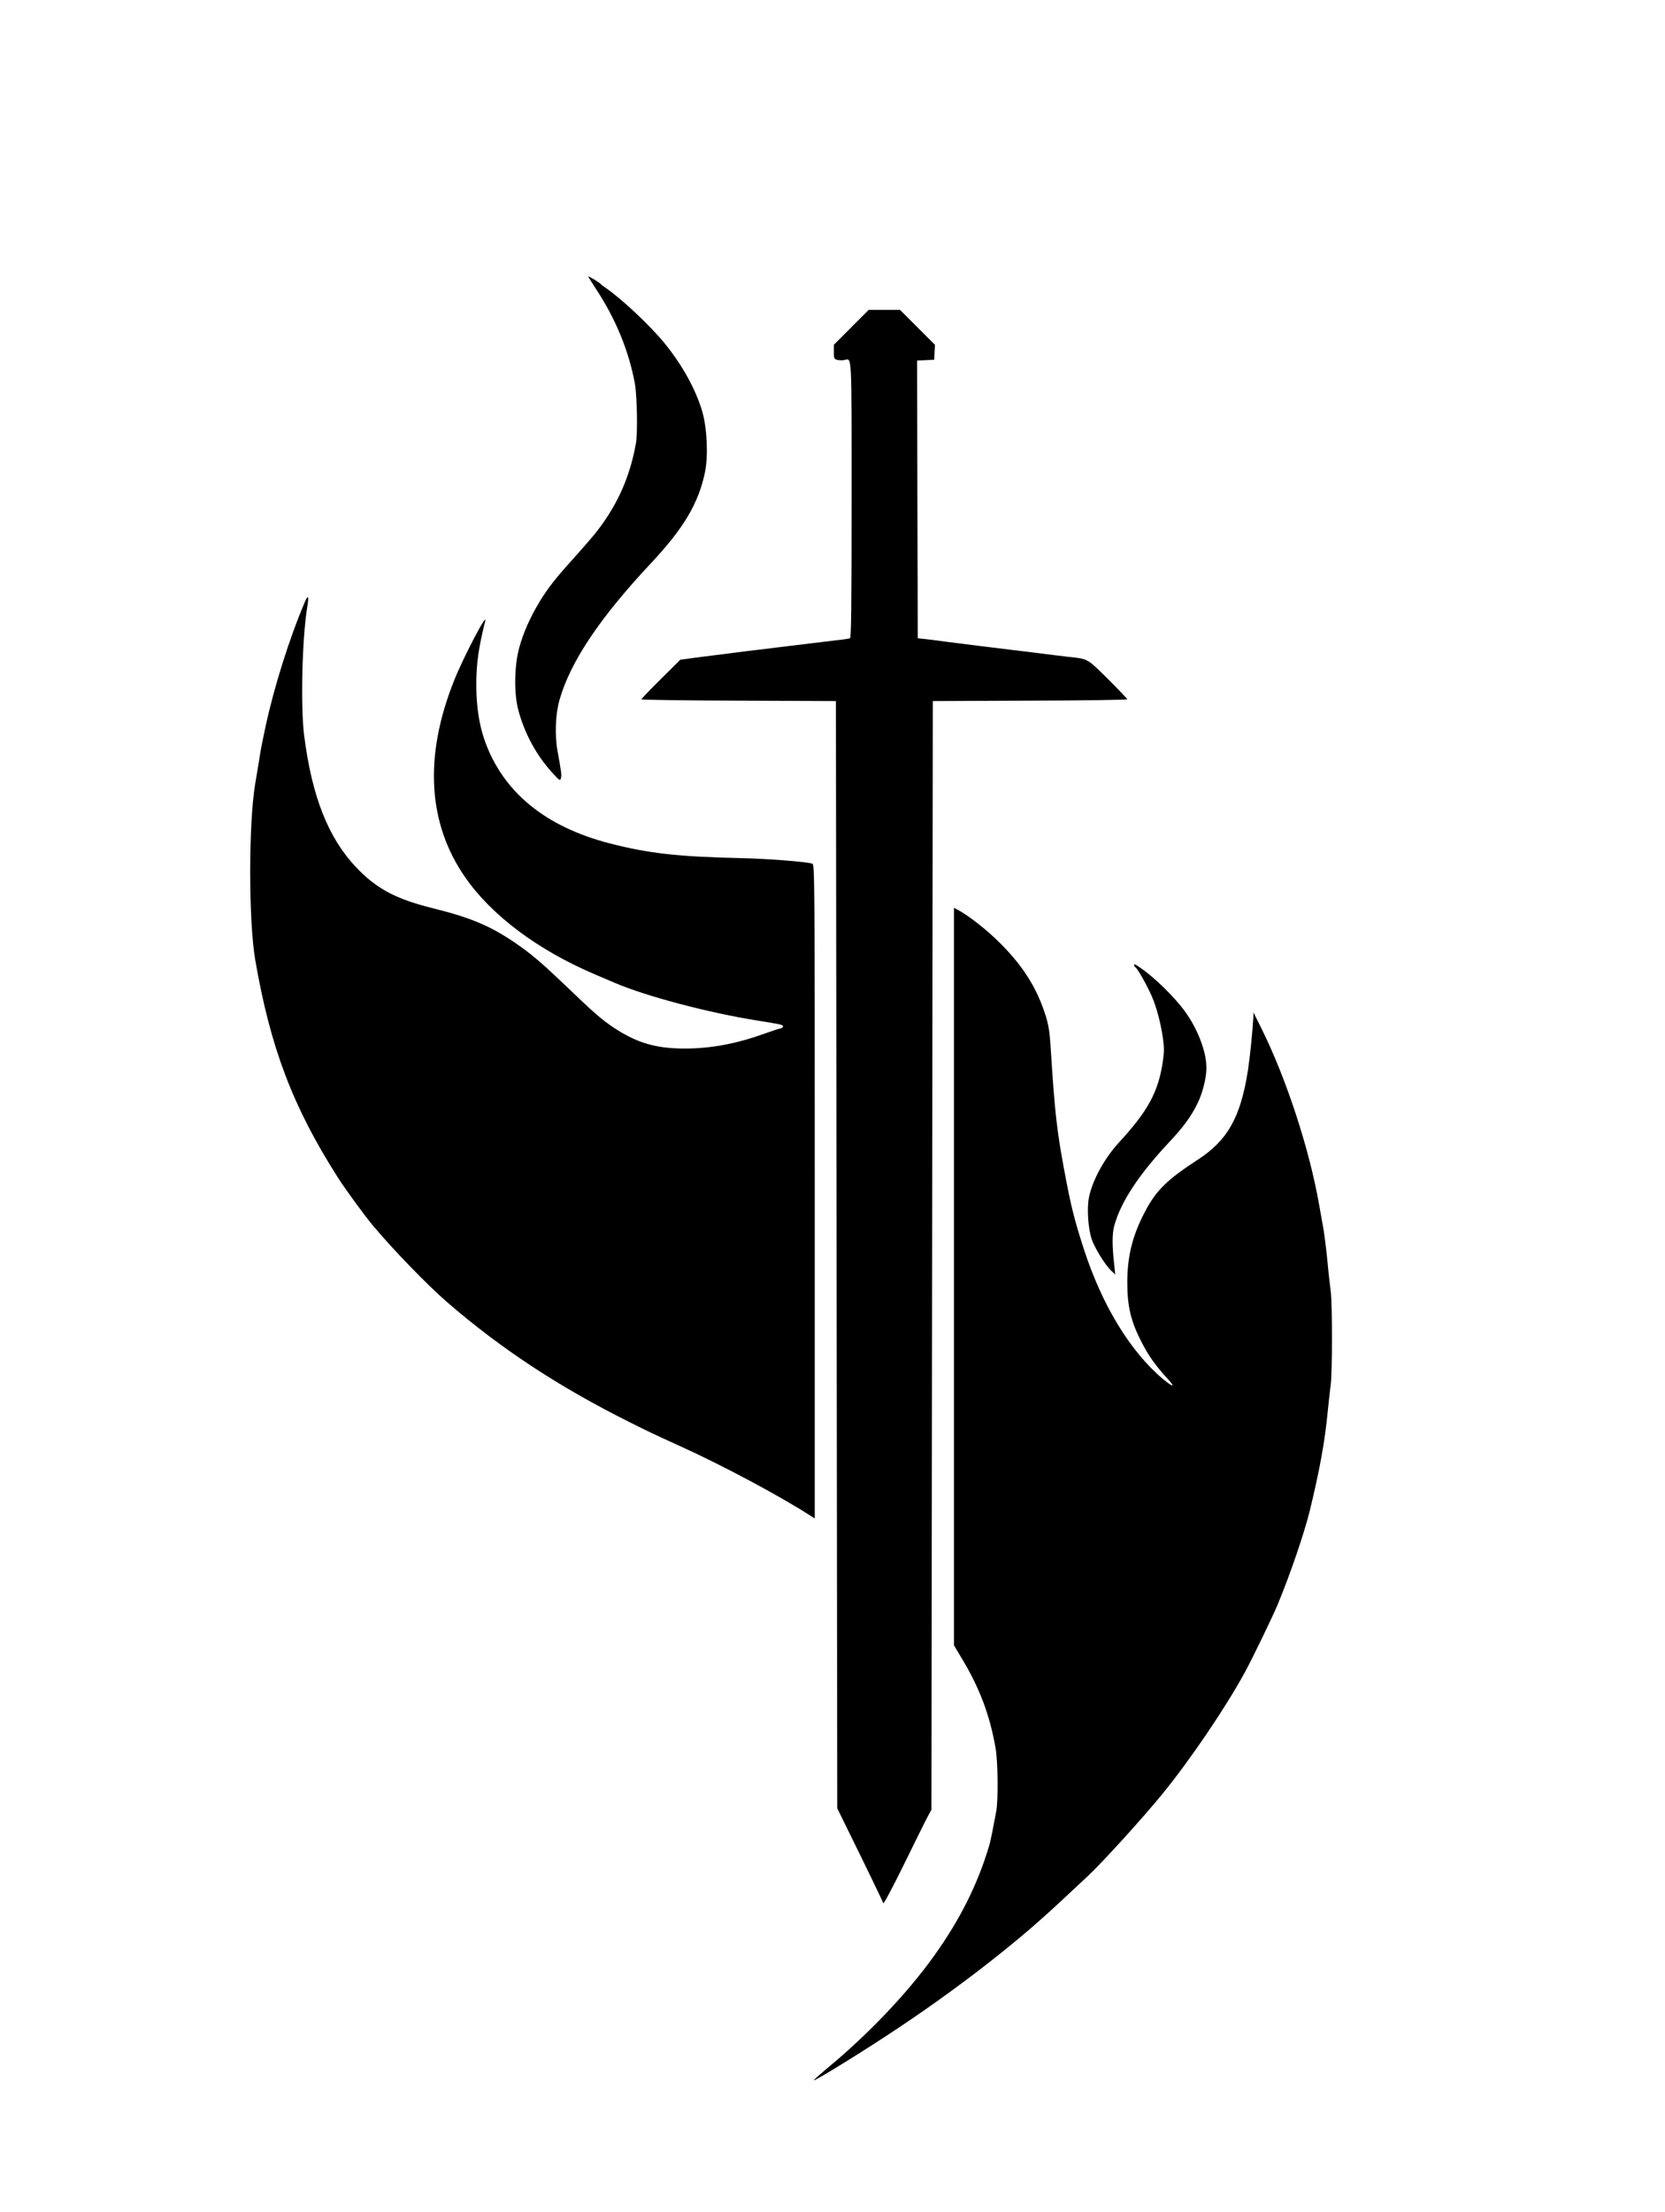 <?xml version="1.0" standalone="no"?>
<!DOCTYPE svg PUBLIC "-//W3C//DTD SVG 20010904//EN"
 "http://www.w3.org/TR/2001/REC-SVG-20010904/DTD/svg10.dtd">
<svg version="1.0" xmlns="http://www.w3.org/2000/svg"
 width="1220pt" height="1620pt" viewBox="0 0 1220 1620"
 preserveAspectRatio="xMidYMid meet"   

>

<g transform="translate(0,1620) scale(0.1,-0.1)"
fill="#000000" stroke="none">
<path d="M4310 14175 c0 -2 26 -44 58 -93 144 -219 240 -453 284 -692 16 -91
21 -357 8 -435 -45 -256 -144 -473 -310 -676 -25 -30 -90 -105 -144 -165 -131
-144 -192 -222 -251 -319 -71 -117 -120 -228 -151 -341 -36 -134 -39 -336 -5
-459 46 -170 131 -326 247 -454 55 -60 59 -63 64 -40 6 25 4 38 -25 199 -21
116 -15 271 15 375 80 279 295 600 670 1000 241 257 349 440 396 668 24 120
15 320 -20 442 -48 163 -147 342 -275 499 -102 126 -314 326 -431 406 -19 13
-37 27 -40 31 -8 10 -90 60 -90 54z"/>
<path d="M6237 13802 l-127 -127 0 -52 c0 -48 2 -53 25 -59 14 -3 37 -4 52 -1
56 11 53 76 53 -1019 0 -803 -3 -1016 -12 -1019 -7 -3 -53 -10 -103 -15 -49
-6 -124 -15 -165 -20 -205 -25 -333 -40 -410 -50 -47 -5 -120 -14 -162 -20
-43 -5 -114 -14 -158 -20 -44 -5 -117 -15 -163 -21 l-82 -11 -142 -141 c-79
-78 -143 -145 -143 -149 0 -4 321 -9 713 -10 l712 -3 5 -4055 5 -4055 81 -165
c138 -280 251 -514 256 -530 3 -8 71 120 152 285 81 165 159 323 174 350 l27
50 5 4060 5 4060 713 3 c391 1 712 6 712 10 0 4 -64 71 -142 149 -157 154
-141 146 -298 163 -41 5 -129 15 -195 24 -66 8 -158 20 -205 25 -107 13 -391
48 -490 61 -41 6 -104 14 -140 18 l-65 7 -3 1017 -2 1017 62 3 63 3 3 54 3 55
-128 128 -128 128 -115 0 -115 0 -128 -128z"/>
<path d="M2235 11794 c-114 -267 -227 -626 -290 -919 -9 -44 -20 -98 -25 -120
-5 -22 -16 -85 -24 -140 -9 -55 -21 -125 -26 -155 -49 -292 -49 -1002 0 -1290
111 -643 275 -1076 604 -1592 52 -83 199 -284 259 -355 149 -178 399 -436 547
-564 393 -339 812 -615 1330 -874 134 -67 177 -88 375 -178 312 -141 742 -371
963 -515 l22 -14 0 2395 c0 2273 -1 2396 -17 2401 -49 15 -333 37 -533 41
-450 10 -665 34 -950 107 -474 122 -784 376 -918 753 -41 116 -62 251 -62 410
0 154 16 267 65 465 20 79 -162 -268 -229 -438 -220 -553 -192 -1042 82 -1437
193 -279 532 -533 947 -710 72 -31 139 -59 150 -64 228 -98 690 -220 1045
-276 174 -28 183 -30 187 -41 2 -7 -6 -14 -19 -17 -13 -2 -61 -18 -108 -35
-213 -77 -400 -112 -594 -112 -211 0 -351 42 -519 153 -88 59 -145 108 -352
307 -160 153 -239 221 -330 286 -205 146 -350 209 -652 284 -262 65 -406 142
-552 296 -205 215 -325 518 -382 964 -28 213 -15 724 23 948 12 75 6 89 -17
36z"/>
<path d="M6990 6850 l0 -2701 58 -97 c130 -216 204 -412 247 -656 17 -96 20
-375 5 -462 -22 -119 -42 -220 -51 -249 -84 -285 -216 -548 -408 -815 -194
-271 -483 -574 -779 -818 -56 -47 -101 -87 -99 -89 7 -7 375 220 617 382 257
171 516 360 735 535 224 179 335 277 657 580 108 101 406 429 549 605 198 243
455 621 597 880 59 107 209 418 247 510 92 223 190 511 231 675 73 299 113
518 133 735 7 66 16 150 21 188 13 87 13 606 0 694 -5 38 -17 141 -25 231 -9
89 -23 199 -32 245 -8 45 -21 118 -29 162 -71 402 -239 914 -417 1274 l-62
125 -2 -44 c-5 -96 -25 -289 -39 -380 -54 -344 -149 -513 -369 -655 -223 -145
-306 -226 -387 -383 -91 -174 -128 -325 -128 -516 0 -175 26 -285 107 -441 50
-97 102 -170 187 -262 61 -66 46 -68 -31 -5 -240 201 -447 540 -581 952 -71
220 -95 317 -141 563 -57 301 -73 447 -101 892 -10 165 -19 209 -64 330 -64
167 -158 307 -306 455 -99 100 -234 205 -317 249 l-23 12 0 -2701z"/>
<path d="M8310 9131 c0 -5 4 -13 10 -16 16 -10 88 -139 120 -213 36 -85 64
-191 81 -305 10 -71 10 -103 -1 -175 -33 -220 -109 -360 -320 -589 -108 -117
-196 -279 -221 -404 -16 -83 -6 -229 21 -308 24 -67 100 -190 145 -231 l27
-25 -6 55 c-18 155 -18 242 -1 304 48 173 179 372 398 606 106 112 165 193
211 287 37 74 66 190 66 260 0 123 -67 295 -167 428 -74 98 -212 233 -309 301
-46 32 -54 36 -54 25z"/>
</g>
</svg>
